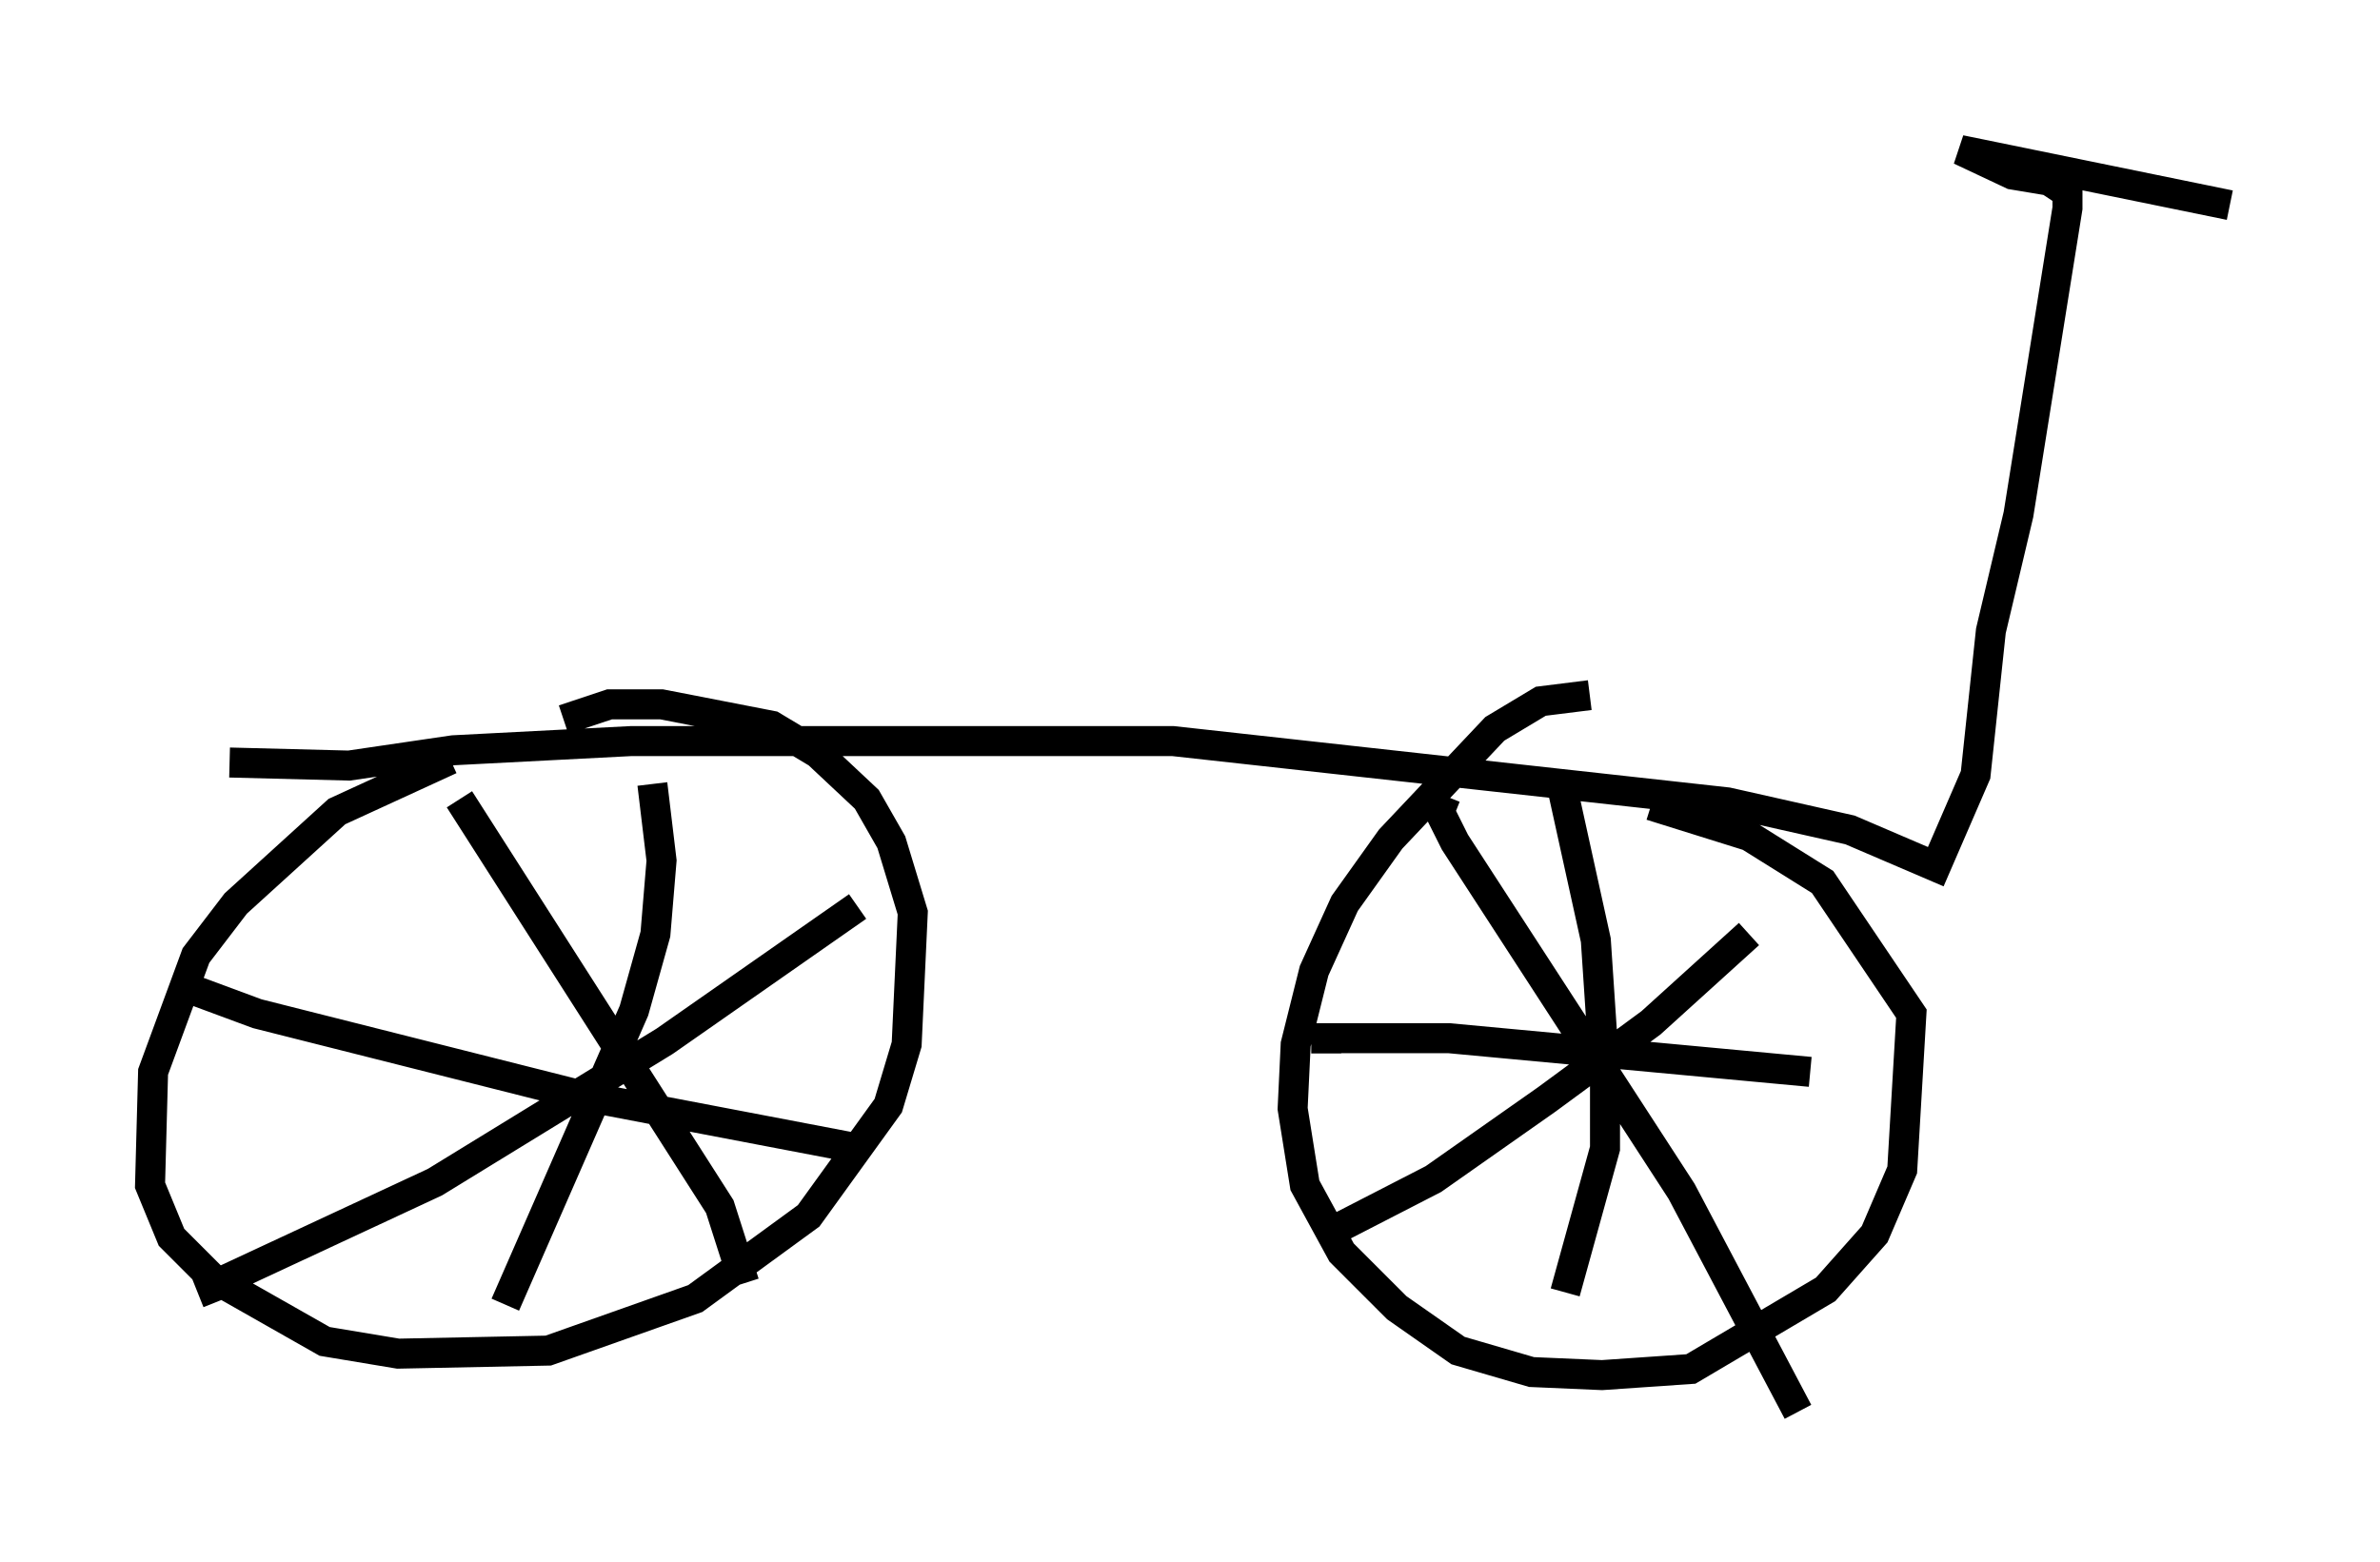 <?xml version="1.0" encoding="utf-8" ?>
<svg baseProfile="full" height="52.059" version="1.1" width="79.315" xmlns="http://www.w3.org/2000/svg" xmlns:ev="http://www.w3.org/2001/xml-events" xmlns:xlink="http://www.w3.org/1999/xlink"><defs /><rect fill="white" height="52.059" width="79.315" x="0" y="0" /><path d="M23.477, 23.886 m-8.473, 1.429 l-3.777, 1.735 -3.369, 3.063 l-1.327, 1.735 -1.429, 3.879 l-0.102, 3.777 0.715, 1.735 l1.327, 1.327 3.777, 2.144 l2.45, 0.408 5.002, -0.102 l4.9, -1.735 3.777, -2.756 l2.654, -3.675 0.613, -2.042 l0.204, -4.39 -0.715, -2.348 l-0.817, -1.429 -1.633, -1.531 l-1.531, -0.919 -3.675, -0.715 l-1.735, 0.0 -1.531, 0.51 m34.198, -0.817 l-1.633, 0.204 -1.531, 0.919 l-3.471, 3.675 -1.531, 2.144 l-1.021, 2.246 -0.613, 2.45 l-0.102, 2.144 0.408, 2.552 l1.225, 2.246 1.838, 1.838 l2.042, 1.429 2.45, 0.715 l2.348, 0.102 2.96, -0.204 l4.492, -2.654 1.633, -1.838 l0.919, -2.144 0.306, -5.206 l-2.96, -4.39 -2.45, -1.531 l-3.267, -1.021 m-39.711, -0.204 l8.677, 13.577 0.817, 2.552 m-17.559, 0.613 l-0.204, -0.51 7.452, -3.471 l7.656, -4.696 6.431, -4.492 m-6.84, -4.083 l0.306, 2.552 -0.204, 2.45 l-0.715, 2.552 -4.288, 9.8 m-11.025, -10.719 l2.756, 1.021 10.923, 2.756 l9.086, 1.735 m19.6, -11.74 l-0.204, 0.51 0.51, 1.021 l7.554, 11.638 3.879, 7.35 m-15.721, -5.921 l3.573, -1.838 3.777, -2.654 l3.471, -2.552 3.267, -2.96 m-6.227, -4.9 l1.123, 5.104 0.306, 4.594 l0.0, 2.348 -1.327, 4.798 m-7.963, -7.963 l0.0, -0.51 4.083, 0.0 l12.046, 1.123 m-52.676, -10.311 l3.981, 0.102 3.471, -0.51 l5.921, -0.306 18.069, 0.0 l18.477, 2.042 4.083, 0.919 l2.858, 1.225 1.327, -3.063 l0.51, -4.798 0.919, -3.879 l1.633, -10.208 0.0, -0.51 l-0.613, -0.408 -1.225, -0.204 l-1.735, -0.817 8.983, 1.838 " fill="none" stroke="black" stroke-width="1" /></svg>